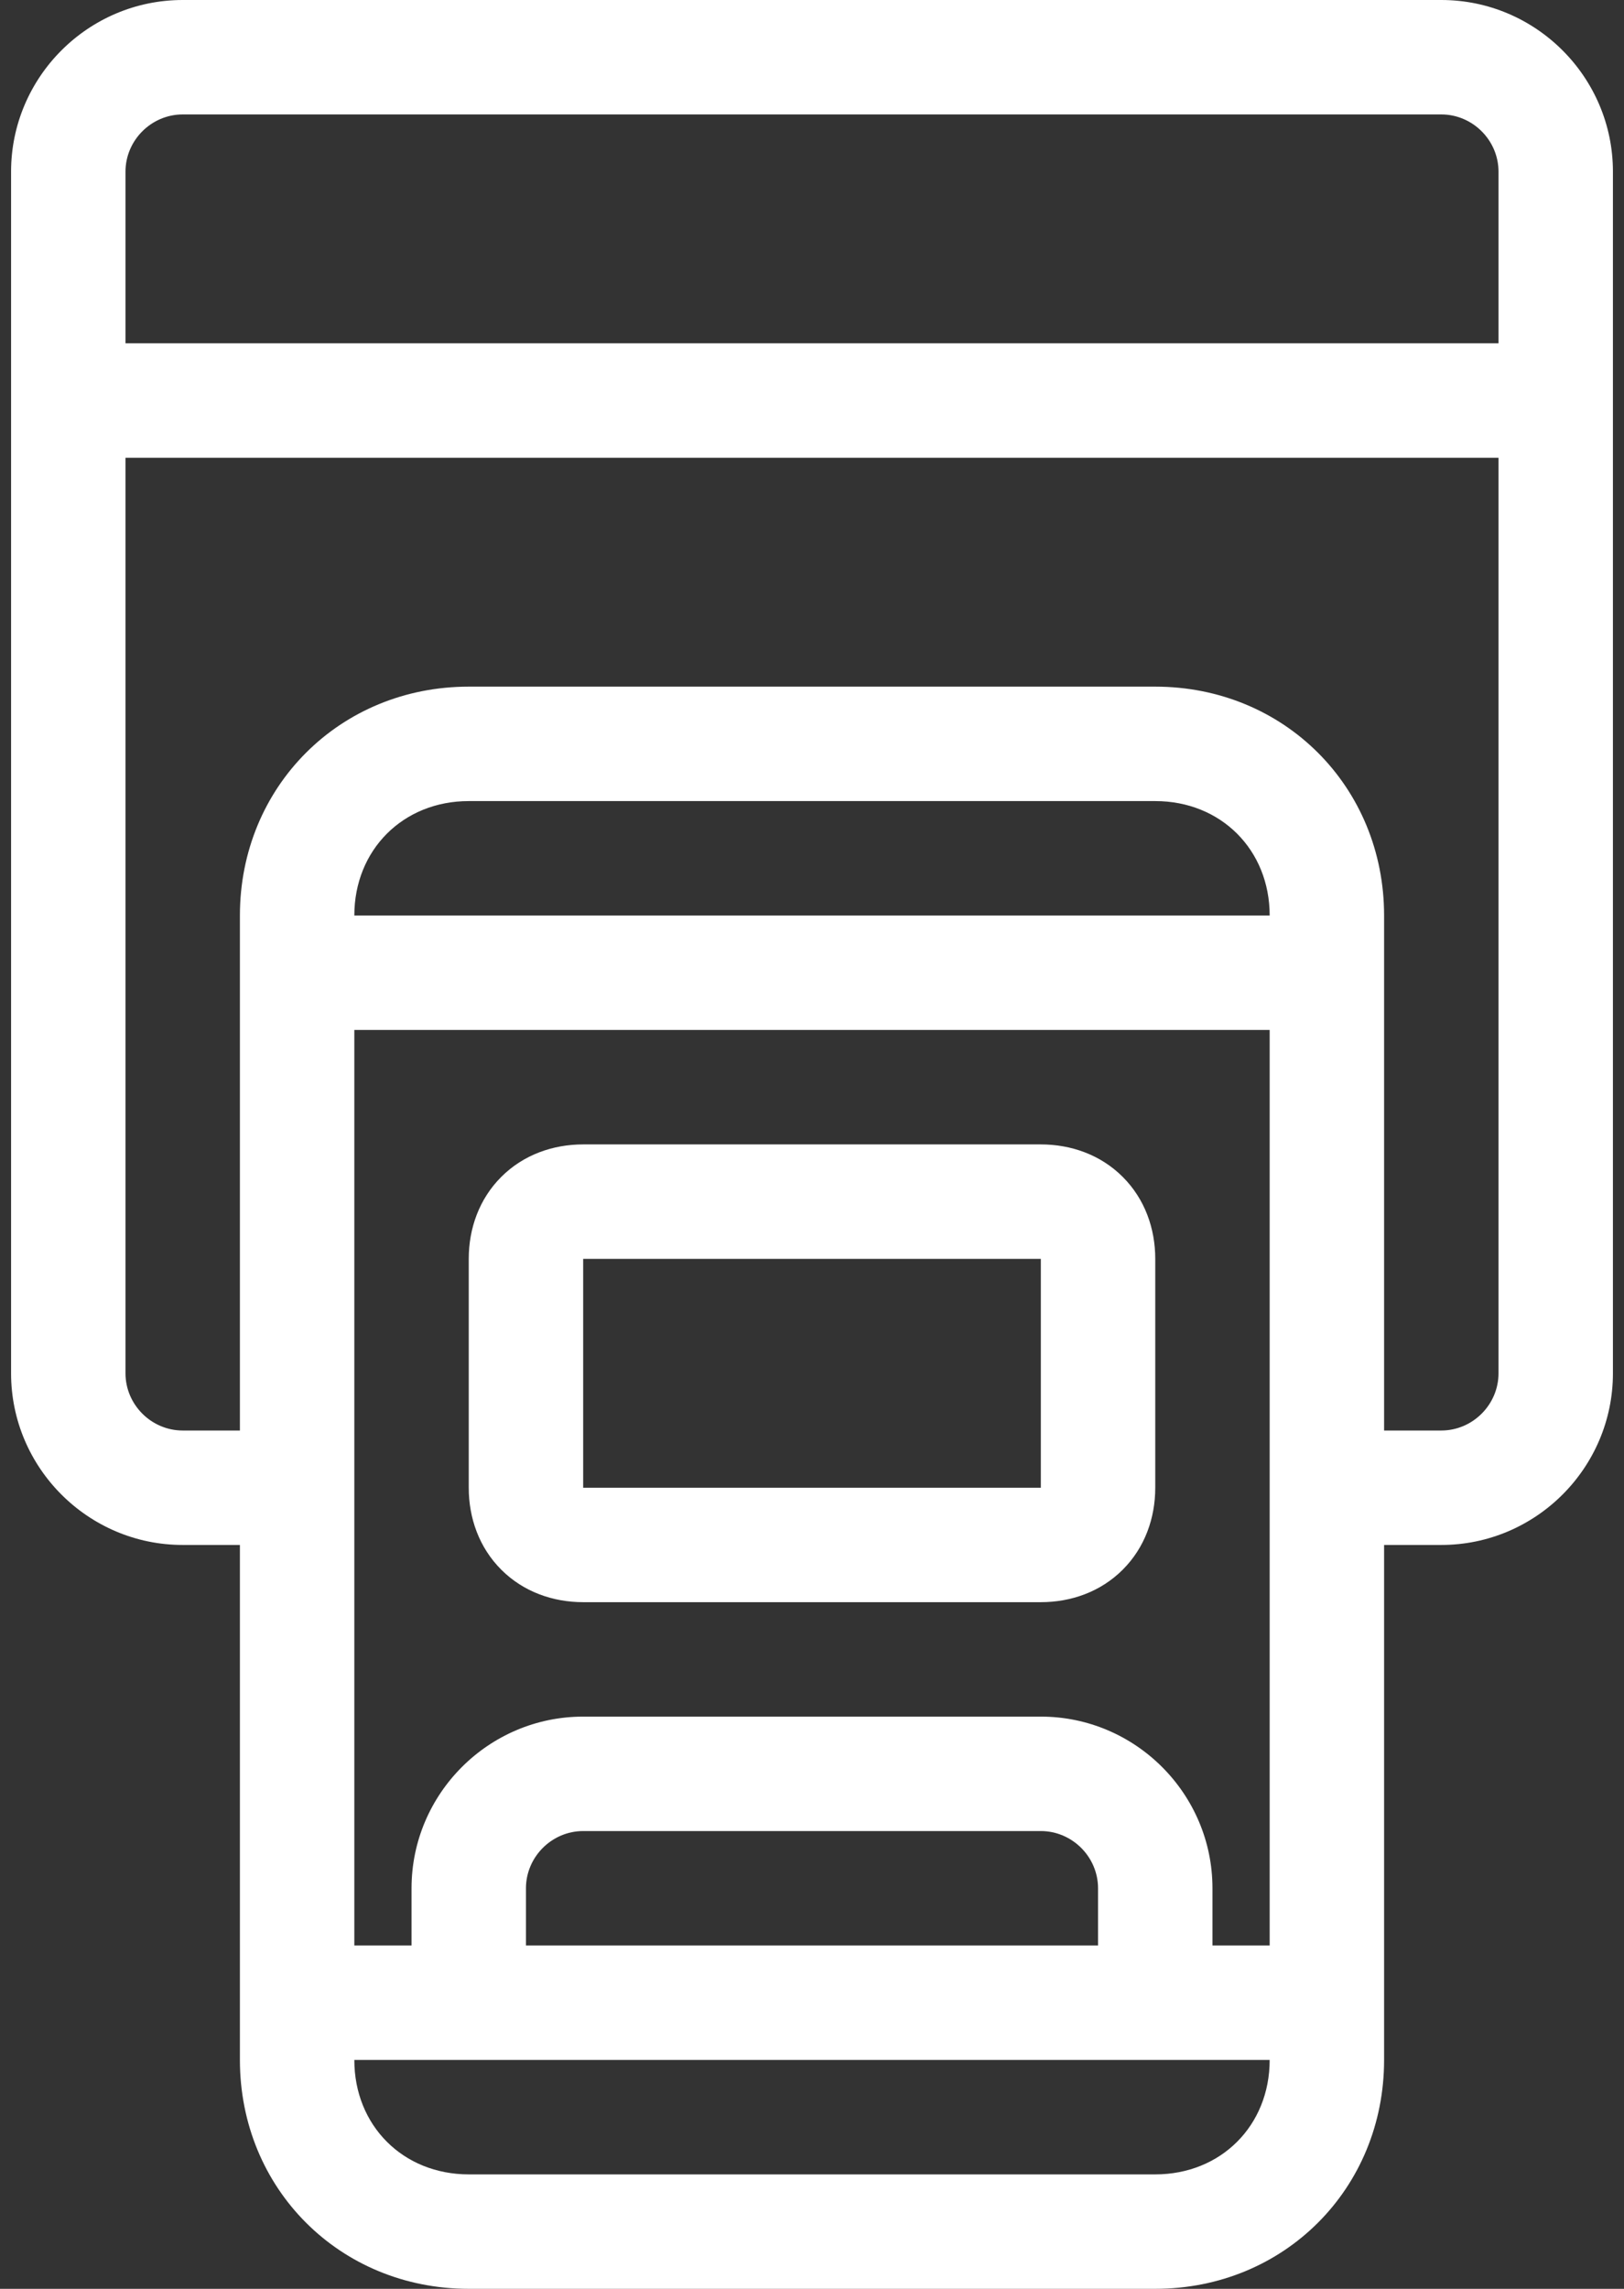<svg width="88" height="124" viewBox="0 0 88 124" fill="none" xmlns="http://www.w3.org/2000/svg">
<rect x="0" y="0" width="88" height="124" fill="#333333" stroke="none"/>
<path d="M25.4 43.4H62.6V37.2H25.4V43.4ZM62.6 43.4C66.159 43.4 68.8 46.041 68.8 49.6H75C75 42.619 69.581 37.2 62.6 37.2V43.4ZM68.8 49.6V111.6H75V49.6H68.8ZM68.8 111.6C68.8 115.159 66.159 117.8 62.6 117.8V124C69.581 124 75 118.581 75 111.6H68.8ZM62.6 117.8H25.4V124H62.6V117.8ZM25.4 117.8C21.841 117.8 19.2 115.159 19.2 111.6H13C13 118.581 18.419 124 25.4 124V117.8ZM19.2 111.6V49.6H13V111.6H19.2ZM19.2 49.6C19.2 46.041 21.841 43.4 25.4 43.4V37.2C18.419 37.2 13 42.619 13 49.6H19.2ZM16.1 111.6H71.9V105.4H16.1V111.6ZM16.1 55.8H71.9V49.6H16.1V55.8ZM28.5 108.5V102.3H22.3V108.5H28.5ZM28.5 102.3C28.5 100.601 29.901 99.2 31.6 99.2V93C26.479 93 22.3 97.179 22.3 102.3H28.5ZM31.6 99.2H56.4V93H31.6V99.2ZM56.4 99.2C58.099 99.2 59.5 100.601 59.5 102.3H65.7C65.7 97.179 61.521 93 56.4 93V99.2ZM59.5 102.3V108.5H65.7V102.3H59.5ZM56.4 80.6H31.6V86.8H56.4V80.6ZM31.6 80.6C31.479 80.6 31.436 80.581 31.445 80.585C31.52 80.623 31.58 80.684 31.619 80.758C31.619 80.764 31.6 80.721 31.6 80.6H25.4C25.4 82.234 25.958 83.836 27.161 85.039C28.364 86.242 29.966 86.8 31.6 86.8V80.6ZM31.6 80.6V68.2H25.4V80.6H31.6ZM31.6 68.2C31.6 68.079 31.619 68.036 31.616 68.045C31.577 68.12 31.516 68.18 31.442 68.219C31.436 68.219 31.479 68.2 31.6 68.2V62C29.966 62 28.364 62.558 27.161 63.761C25.958 64.964 25.4 66.566 25.4 68.2H31.6ZM31.6 68.2H56.4V62H31.6V68.2ZM56.4 68.2C56.521 68.2 56.564 68.219 56.555 68.216C56.48 68.177 56.42 68.116 56.381 68.042C56.381 68.036 56.4 68.079 56.4 68.2H62.6C62.6 66.566 62.042 64.964 60.839 63.761C59.636 62.558 58.034 62 56.4 62V68.2ZM56.4 68.2V80.6H62.6V68.2H56.4ZM56.4 80.6C56.4 80.721 56.381 80.764 56.385 80.755C56.423 80.68 56.484 80.62 56.558 80.581C56.564 80.581 56.521 80.6 56.4 80.6V86.8C58.034 86.8 59.636 86.242 60.839 85.039C62.042 83.836 62.6 82.234 62.6 80.6H56.4ZM16.1 77.5H9.9V83.7H16.1V77.5ZM9.9 77.5C8.201 77.5 6.8 76.099 6.8 74.4H0.6C0.6 79.521 4.779 83.7 9.9 83.7V77.5ZM6.8 74.4V21.7H0.6V74.4H6.8ZM3.7 24.8H84.3V18.6H3.7V24.8ZM81.2 21.7V74.4H87.4V21.7H81.2ZM81.2 74.4C81.2 76.099 79.799 77.5 78.1 77.5V83.7C83.221 83.7 87.4 79.521 87.4 74.4H81.2ZM78.1 77.5H71.9V83.7H78.1V77.5ZM87.4 21.7V9.3H81.2V21.7H87.4ZM87.4 9.3C87.4 4.179 83.221 0 78.1 0V6.2C79.799 6.2 81.2 7.601 81.2 9.3H87.4ZM78.1 0H9.9V6.2H78.1V0ZM9.9 0C4.779 0 0.6 4.179 0.6 9.3H6.8C6.8 7.601 8.201 6.2 9.9 6.2V0ZM0.6 9.3V21.7H6.8V9.3H0.6Z" fill="white"/>
</svg>
